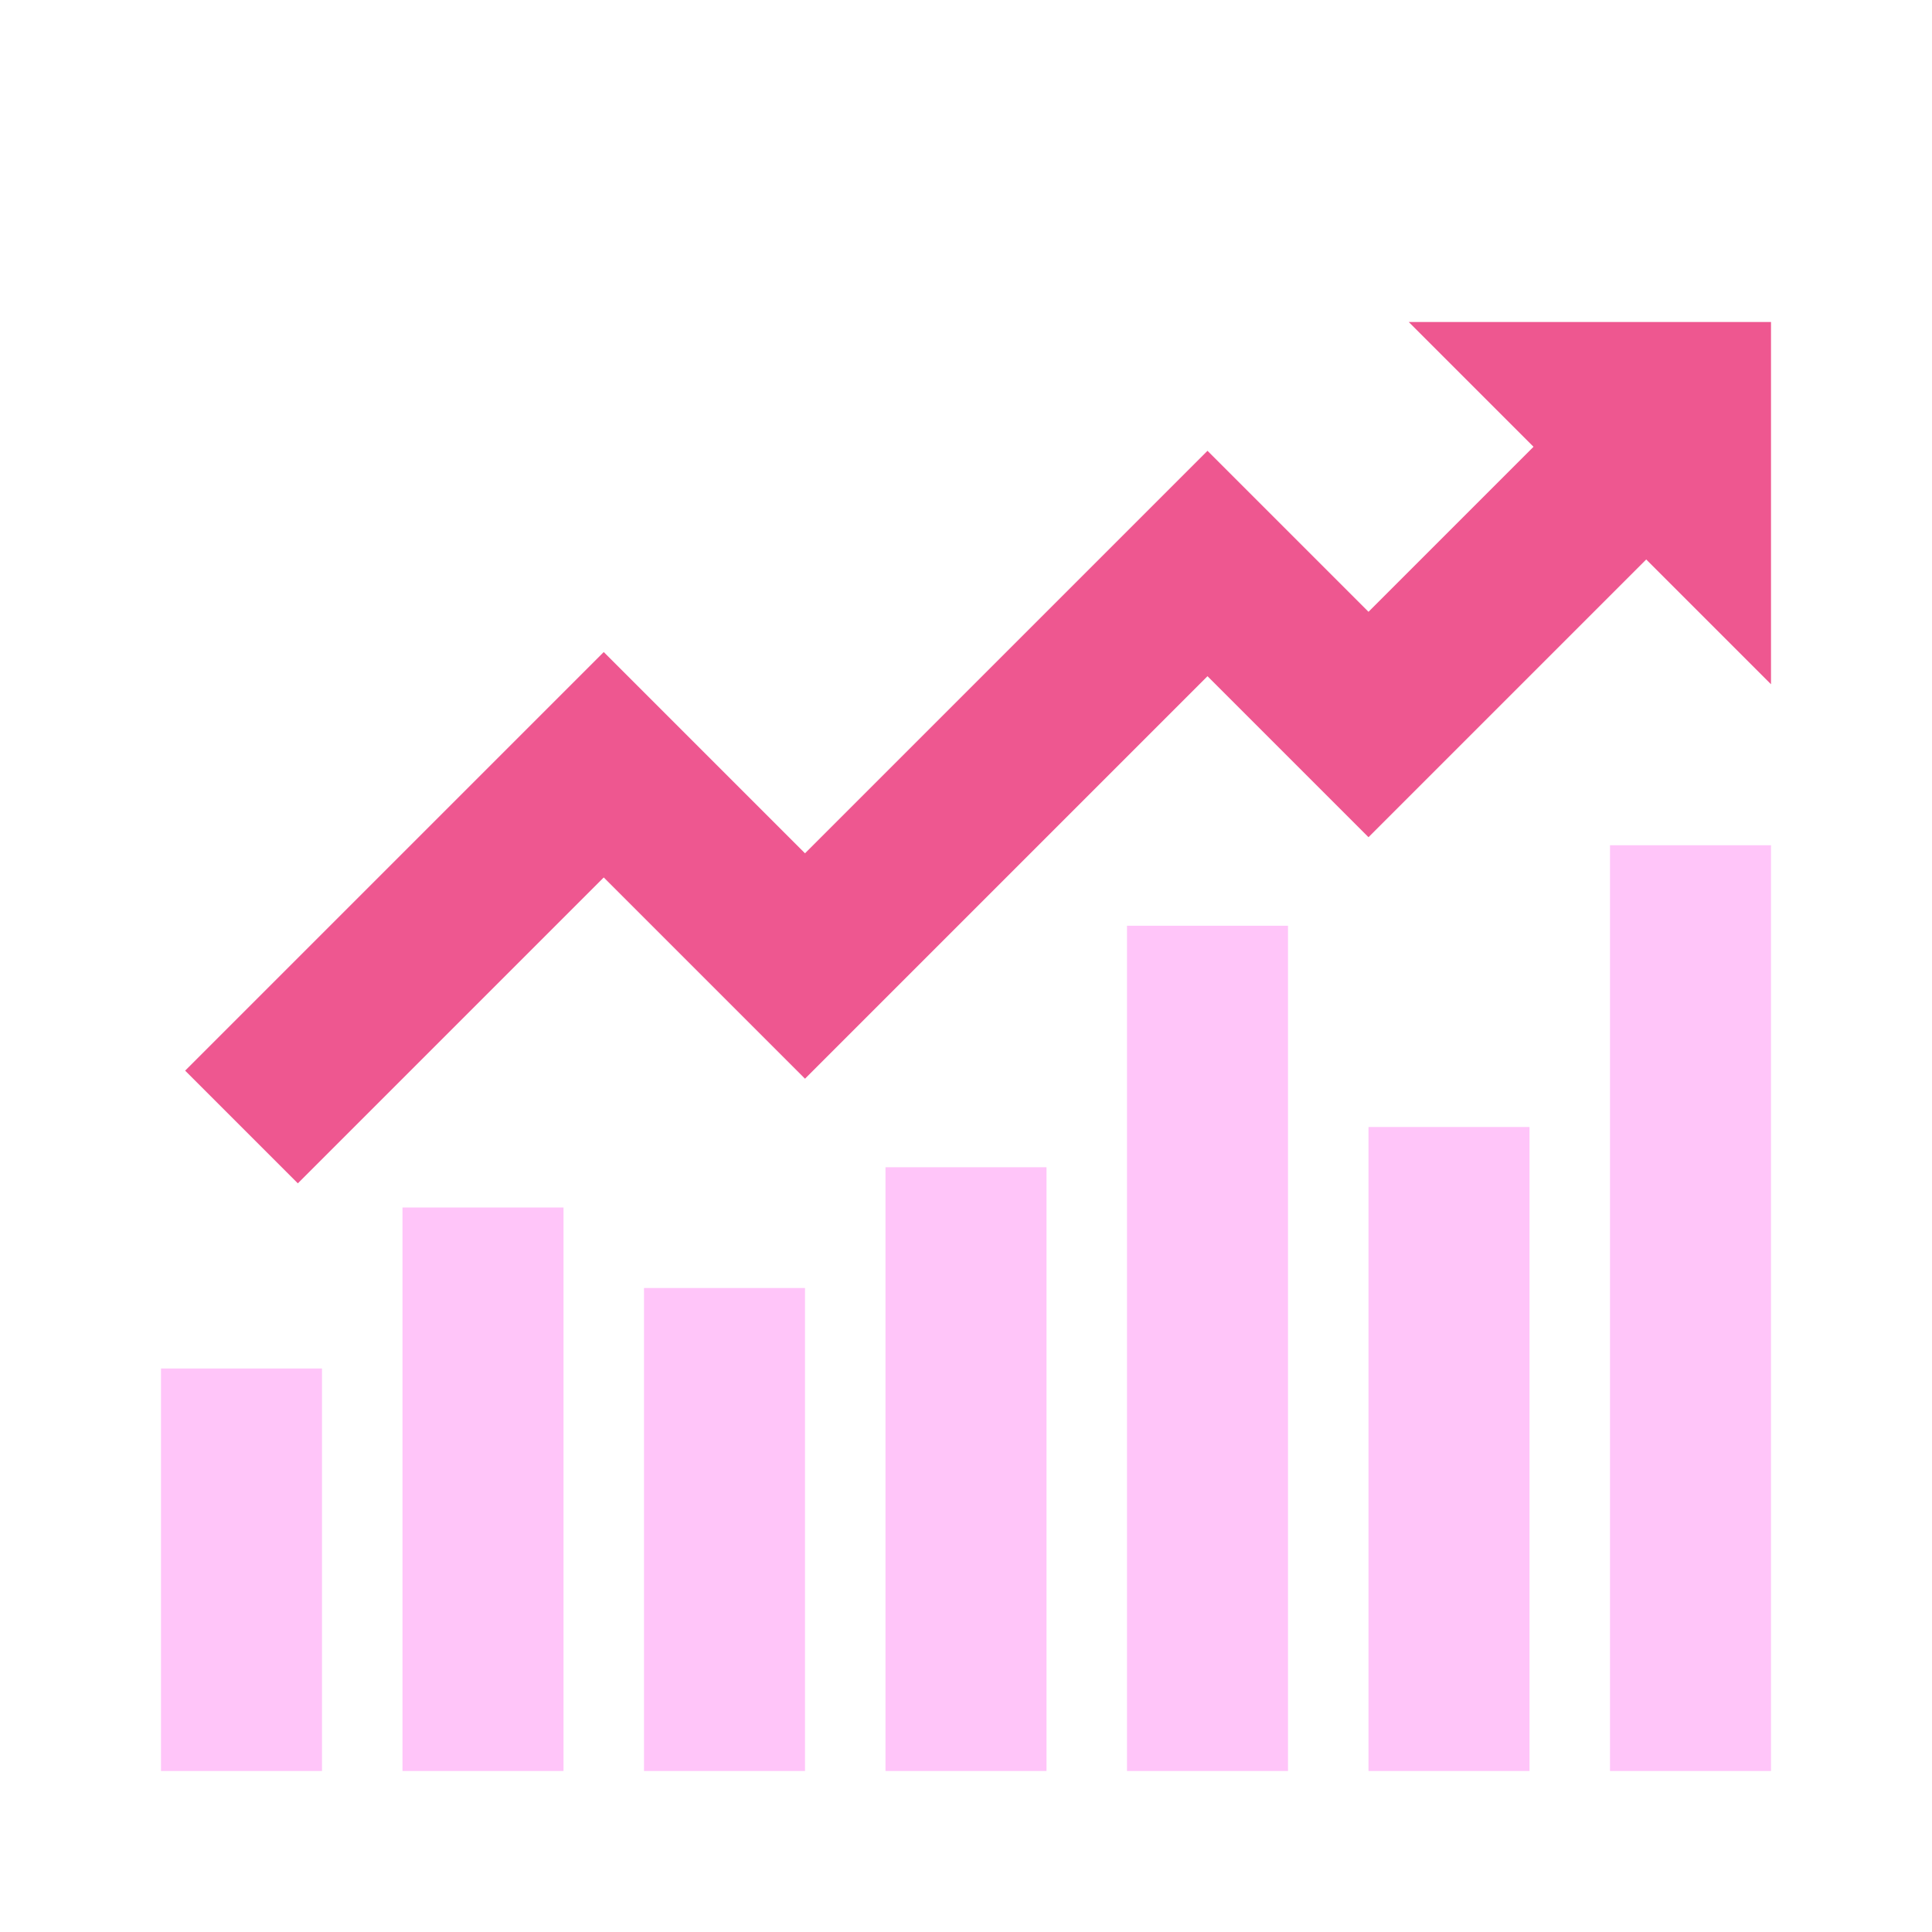 <svg width="96" height="96" viewBox="0 0 96 96" fill="none" xmlns="http://www.w3.org/2000/svg">
<path d="M80 42H88V88H80V42Z" fill="#FFC5F9"/>
<path d="M68 56H76V88H68V56Z" fill="#FFC5F9"/>
<path d="M56 46H64V88H56V46Z" fill="#FFC5F9"/>
<path d="M44 58H52V88H44V58Z" fill="#FFC5F9"/>
<path d="M32 64H40V88H32V64Z" fill="#FFC5F9"/>
<path d="M20 60H28V88H20V60Z" fill="#FFC5F9"/>
<path d="M8 68H16V88H8V68Z" fill="#FFC5F9"/>
<path d="M80.2 18.2L68 30.4L60 22.4L40 42.4L30 32.4L9.2 53.2L14.8 58.8L30 43.6L40 53.6L60 33.6L68 41.6L85.8 23.8L80.2 18.2Z" fill="#EE5790"/>
<path d="M88 16H70L88 34V16Z" fill="#EE5790"/>
</svg>
